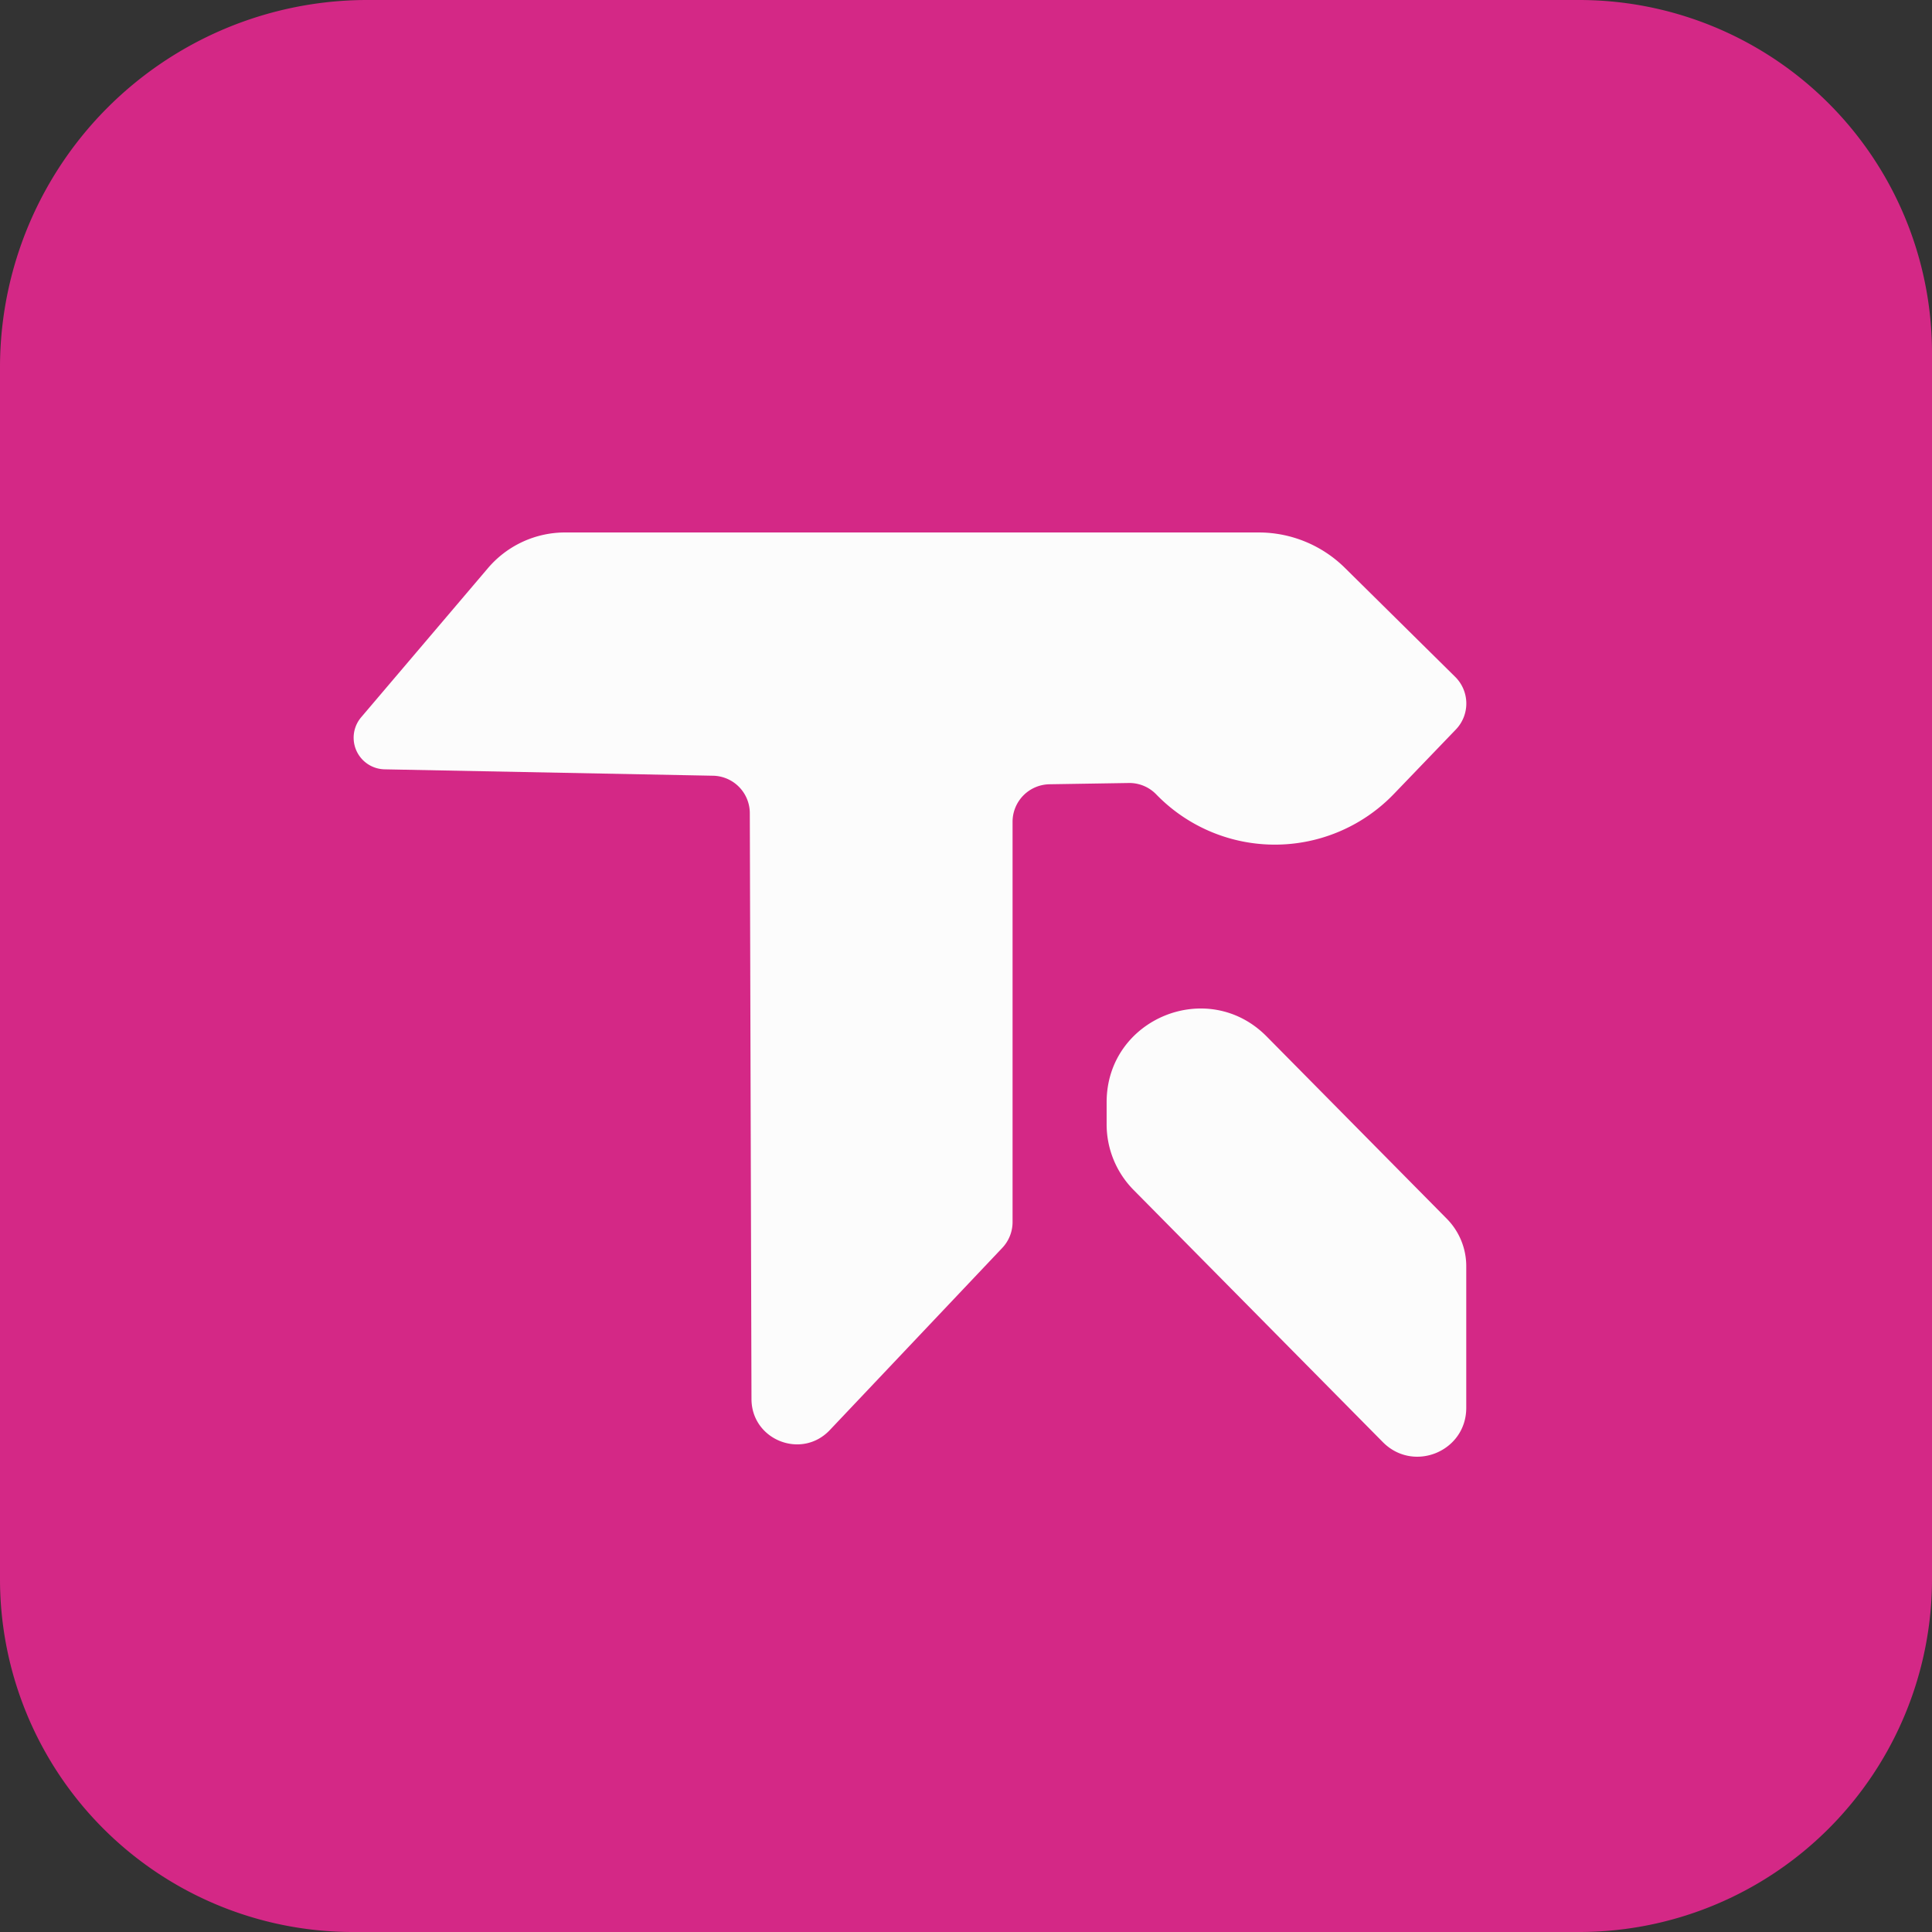<svg id="Layer_1" data-name="Layer 1" xmlns="http://www.w3.org/2000/svg" viewBox="0 0 703.66 703.66"><rect x="0" y="0" width="703.66" height="703.66" fill="#333333" stroke="none"/><defs><style>.cls-1{fill:#d42886;}.cls-2{fill:#fcfcfc;}</style></defs><path class="cls-1" d="M133.79,0H575.13A128.53,128.53,0,0,1,703.66,128.53v446.6A128.53,128.53,0,0,1,575.13,703.66H128.53A128.53,128.53,0,0,1,0,575.13V133.79A133.79,133.79,0,0,1,133.79,0Z"/><path class="cls-2" d="M319.71,421.59l46.17-54.31a36.91,36.91,0,0,1,28.11-13H646.6A44.66,44.66,0,0,1,678,367.18l40.16,39.68a13.66,13.66,0,0,1,.25,19.19L695.86,449.5a60.14,60.14,0,0,1-86.56.19h0a13.61,13.61,0,0,0-10-4.16l-28.89.46a13.67,13.67,0,0,0-13.45,13.66V605.44a13.68,13.68,0,0,1-3.74,9.4l-62.83,66.37c-10.26,10.84-28.48,3.61-28.52-11.31l-.61-213.4a13.66,13.66,0,0,0-13.4-13.62l-119.58-2.33A11.51,11.51,0,0,1,319.71,421.59Z" transform="translate(-188.17 -160.35)"/><path class="cls-2" d="M591.22,561.78v8.05a34,34,0,0,0,9.84,23.94l90.76,91.82C703,696.88,722.2,689,722.2,673.11v-51.6a24.57,24.57,0,0,0-7.11-17.3L649.5,537.84C628.1,516.2,591.22,531.35,591.22,561.78Z" transform="translate(-188.17 -160.35)"/></svg>